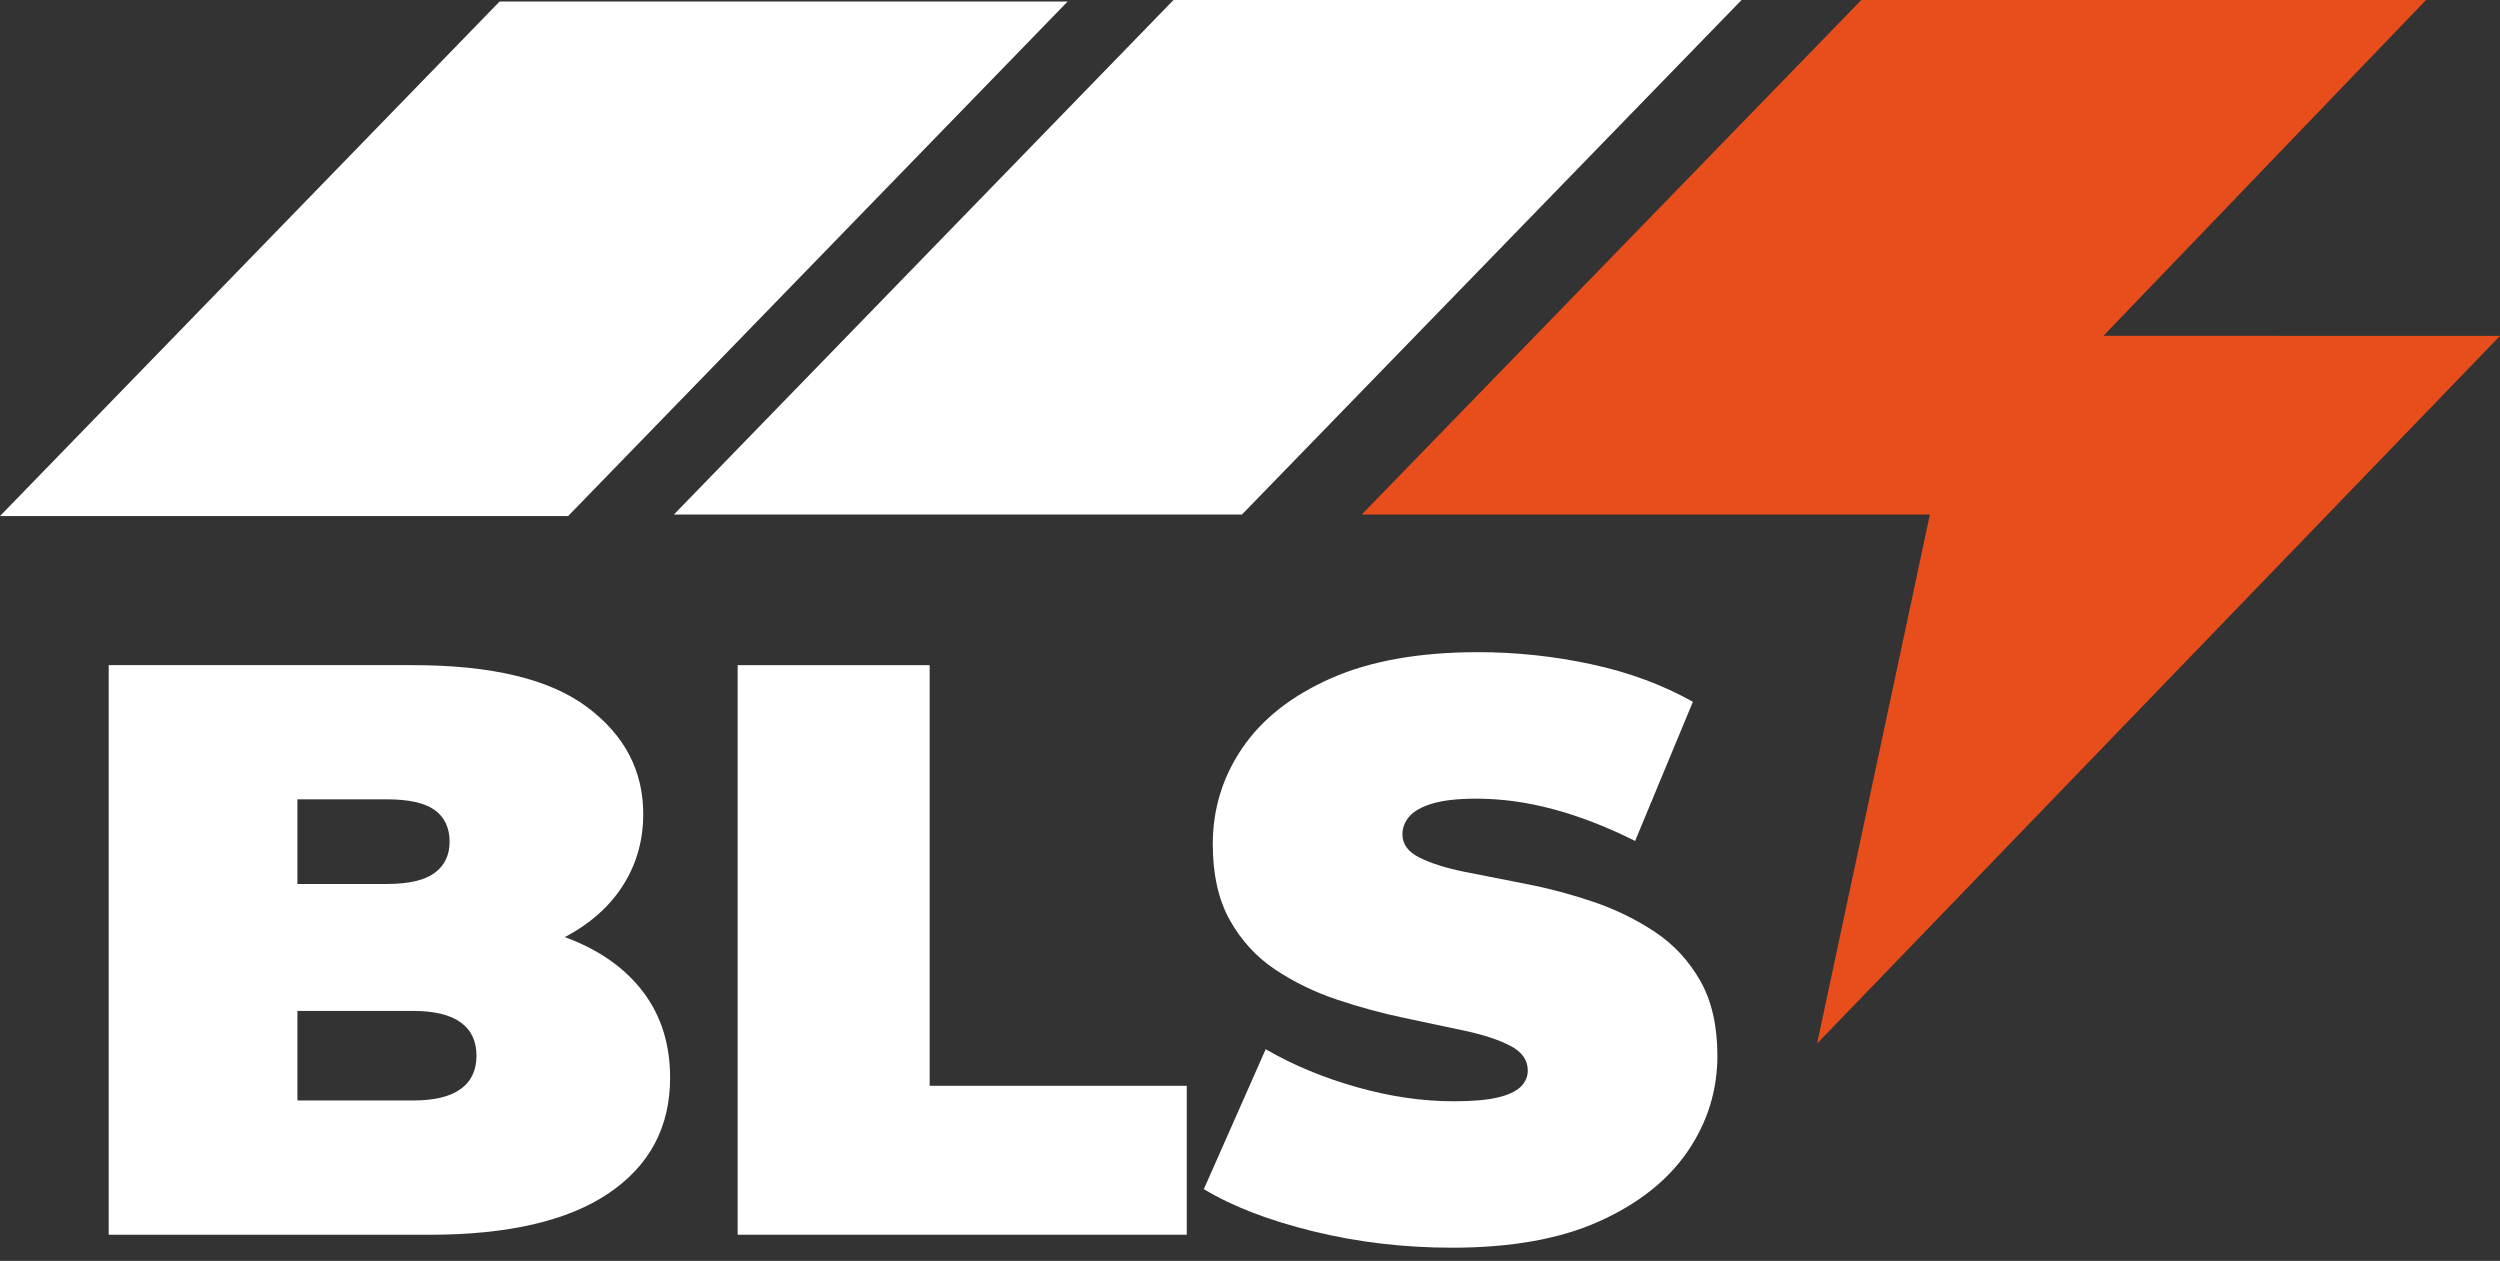<svg width="115" height="58" viewBox="0 0 115 58" fill="none" xmlns="http://www.w3.org/2000/svg">
<rect x="0" y="0" width="115" height="58" fill="#333333" stroke="none"/>
<path d="M5 56.797V30.597H18.998C22.617 30.597 25.287 31.239 27.007 32.525C28.729 33.811 29.589 35.45 29.589 37.447C29.589 38.769 29.22 39.949 28.485 40.985C27.75 42.022 26.682 42.837 25.285 43.437C23.887 44.037 22.165 44.336 20.12 44.336L20.869 42.315C22.916 42.315 24.679 42.603 26.165 43.175C27.648 43.749 28.797 44.578 29.61 45.663C30.42 46.749 30.825 48.053 30.825 49.575C30.825 51.846 29.882 53.617 27.999 54.89C26.116 56.163 23.365 56.799 19.747 56.799H5V56.797ZM13.684 50.622H18.998C19.973 50.622 20.702 50.448 21.188 50.097C21.674 49.749 21.918 49.238 21.918 48.562C21.918 47.887 21.674 47.378 21.188 47.027C20.702 46.679 19.973 46.502 18.998 46.502H13.084V40.663H17.798C18.796 40.663 19.526 40.494 19.988 40.157C20.45 39.819 20.682 39.338 20.682 38.715C20.682 38.092 20.45 37.58 19.988 37.255C19.526 36.93 18.796 36.769 17.798 36.769H13.681V50.617L13.684 50.622Z" fill="white"/>
<path d="M33.932 56.797V30.597H42.764V49.947H54.591V56.797H33.932Z" fill="white"/>
<path d="M66.791 57.394C64.596 57.394 62.474 57.145 60.43 56.646C58.383 56.147 56.7 55.498 55.377 54.7L58.222 48.264C59.469 48.988 60.861 49.568 62.396 50.004C63.931 50.44 65.422 50.659 66.869 50.659C67.716 50.659 68.386 50.602 68.872 50.49C69.358 50.378 69.713 50.214 69.939 50.004C70.163 49.791 70.277 49.536 70.277 49.238C70.277 48.765 70.015 48.391 69.49 48.116C68.965 47.84 68.275 47.609 67.412 47.422C66.552 47.235 65.609 47.035 64.586 46.822C63.562 46.609 62.534 46.328 61.497 45.98C60.461 45.632 59.513 45.17 58.653 44.596C57.793 44.022 57.1 43.266 56.575 42.331C56.05 41.396 55.788 40.229 55.788 38.832C55.788 37.211 56.242 35.733 57.154 34.398C58.066 33.063 59.425 31.997 61.235 31.198C63.043 30.4 65.295 30 67.991 30C69.763 30 71.508 30.187 73.231 30.561C74.953 30.935 76.498 31.509 77.873 32.283L75.215 38.684C73.916 38.034 72.664 37.549 71.454 37.224C70.243 36.899 69.064 36.738 67.916 36.738C67.067 36.738 66.394 36.813 65.895 36.962C65.396 37.112 65.04 37.312 64.828 37.559C64.615 37.808 64.511 38.084 64.511 38.382C64.511 38.832 64.773 39.188 65.298 39.45C65.822 39.712 66.513 39.931 67.376 40.105C68.236 40.279 69.184 40.466 70.22 40.666C71.254 40.866 72.285 41.141 73.309 41.489C74.332 41.84 75.272 42.3 76.135 42.874C76.995 43.448 77.688 44.196 78.213 45.118C78.737 46.04 79 47.188 79 48.562C79 50.16 78.545 51.625 77.634 52.96C76.722 54.295 75.368 55.368 73.573 56.178C71.776 56.989 69.519 57.394 66.799 57.394H66.791Z" fill="white"/>
<path d="M49.112 0.07H22.981L0 23.738H26.134L49.112 0.07Z" fill="white"/>
<path d="M80.112 0H53.981L31 23.667H57.131L80.112 0Z" fill="white"/>
<path d="M111.597 0H85.622L62.642 23.667H88.775L83.588 48L115 15.45L96.757 15.447L111.597 0Z" fill="#E84E1C"/>
</svg>
